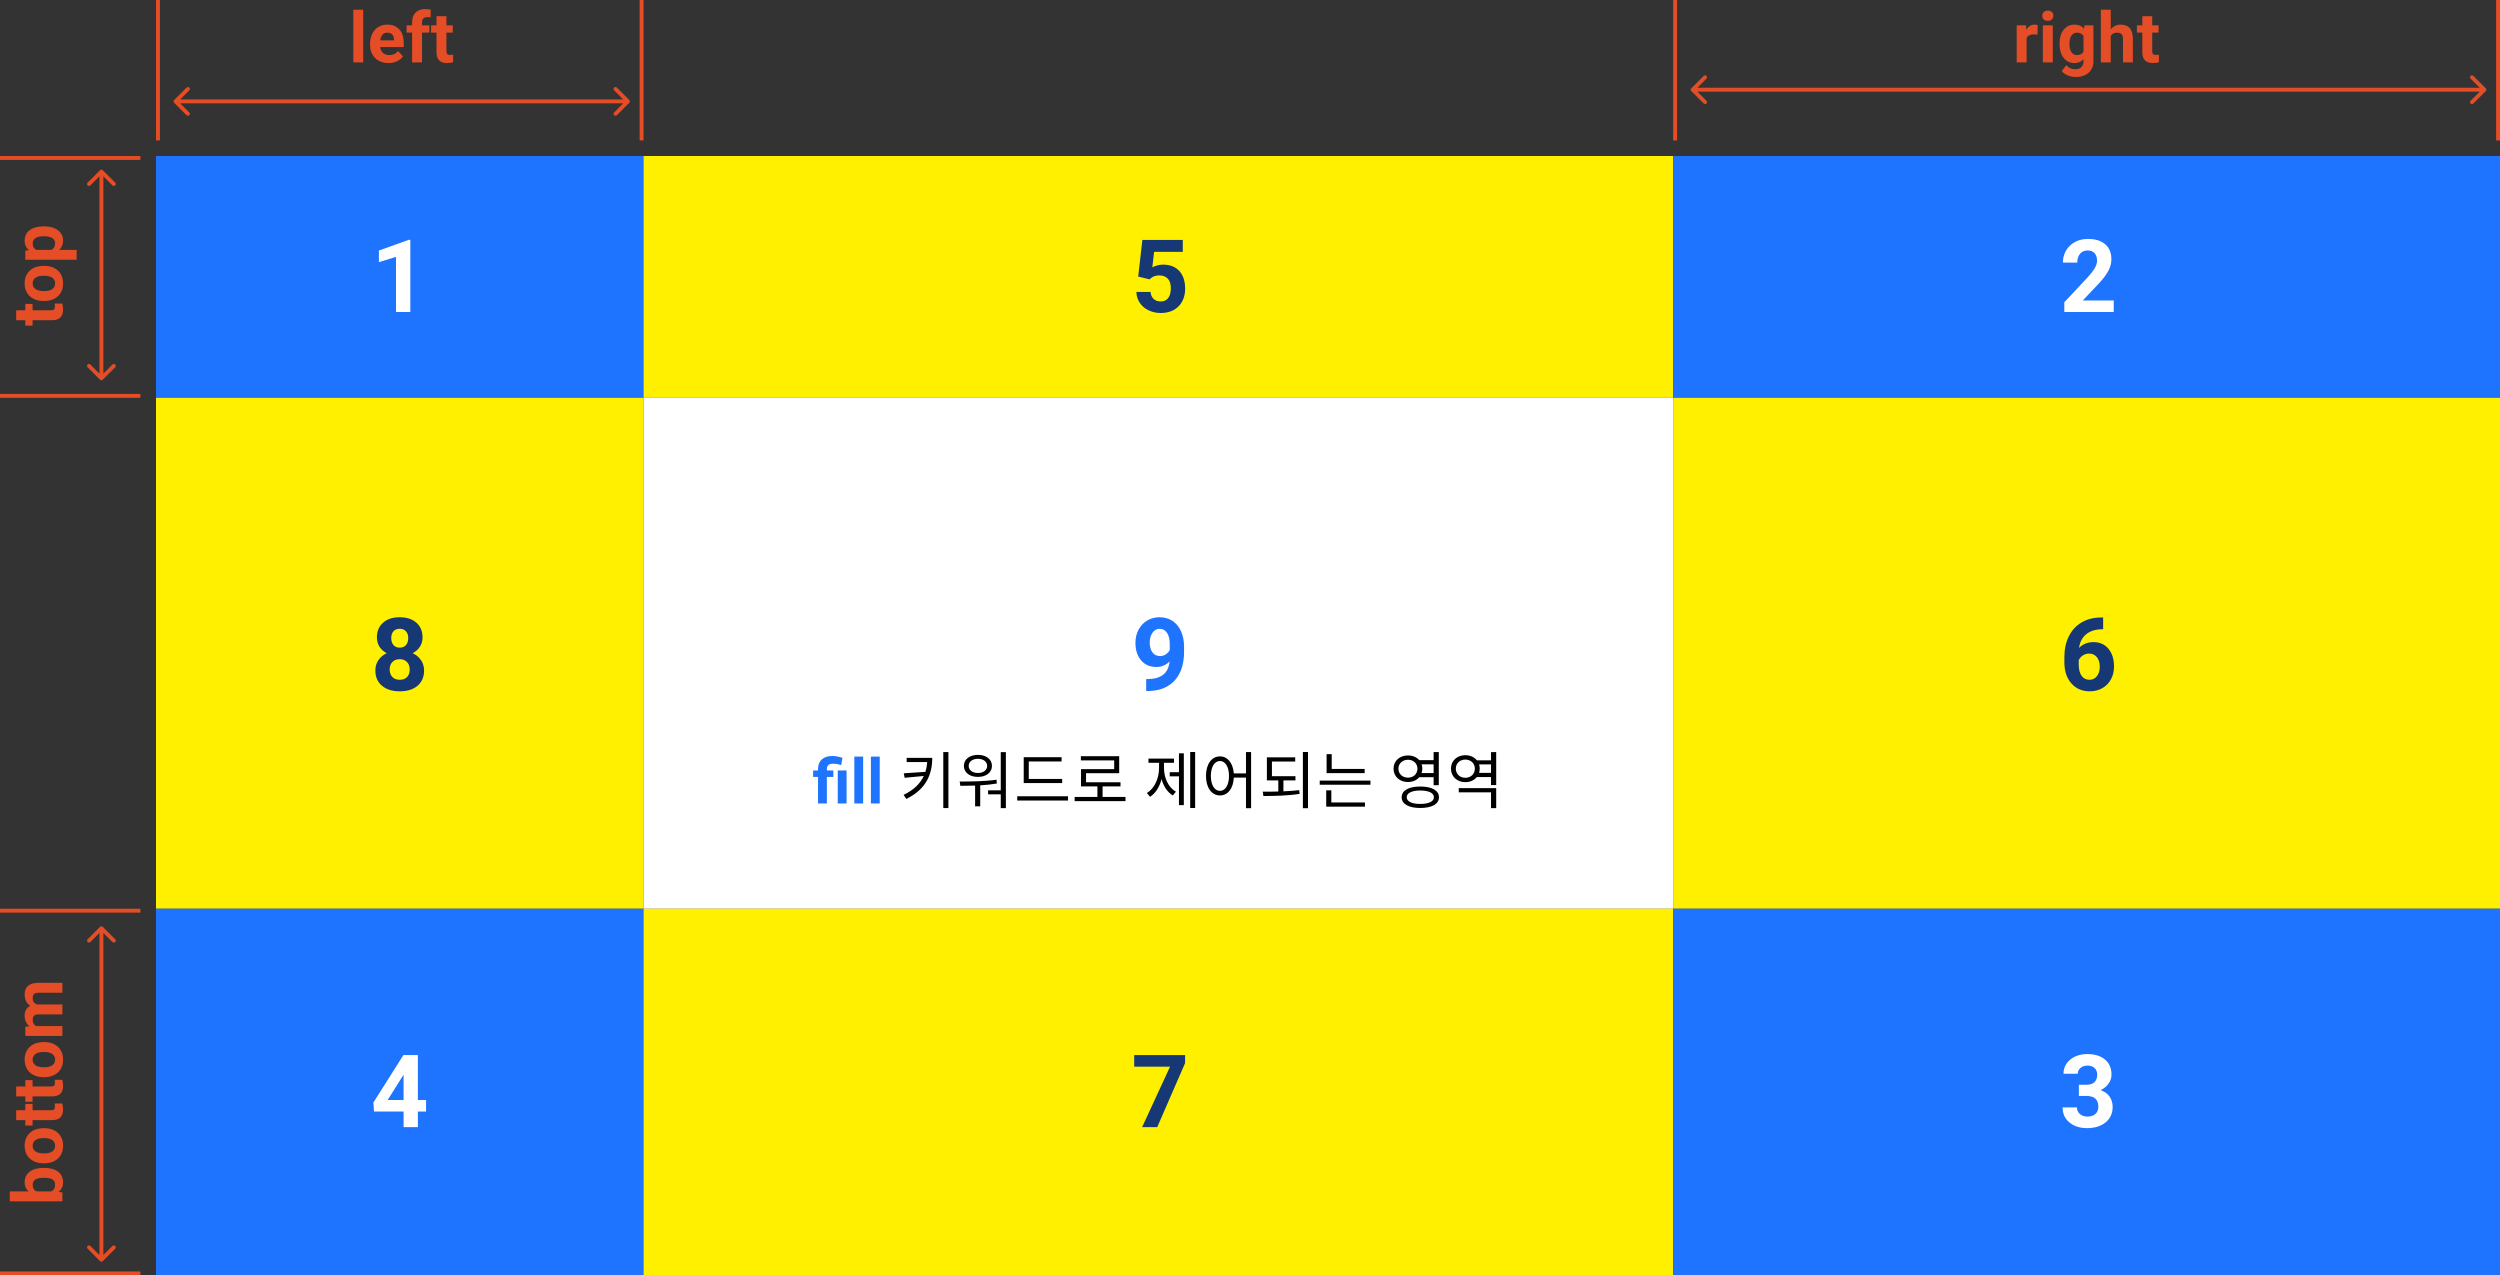 <svg width="641" height="327" viewBox="0 0 641 327" fill="none" xmlns="http://www.w3.org/2000/svg">
<rect x="0" y="0" width="641" height="327" fill="#333333" stroke="none"/>
<rect x="40" y="40" width="125" height="62" fill="#1E73FF"/>
<rect x="40" y="102" width="125" height="131" fill="#FFF000"/>
<rect x="40" y="233" width="125" height="94" fill="#1E73FF"/>
<rect x="165" y="40" width="264" height="62" fill="#FFF000"/>
<rect x="165" y="102" width="264" height="131" fill="white"/>
<rect x="165" y="233" width="264" height="94" fill="#FFF000"/>
<rect x="429" y="40" width="212" height="62" fill="#1E73FF"/>
<rect x="429" y="102" width="212" height="131" fill="#FFF000"/>
<rect x="429" y="233" width="212" height="94" fill="#1E73FF"/>
<path d="M105.204 80H101.535V65.857L97.155 67.216V64.232L104.811 61.49H105.204V80Z" fill="white"/>
<path d="M108.34 163.429C108.34 164.326 108.116 165.121 107.667 165.815C107.218 166.509 106.601 167.064 105.813 167.479C106.711 167.91 107.422 168.507 107.946 169.269C108.471 170.022 108.733 170.91 108.733 171.935C108.733 173.576 108.175 174.876 107.058 175.832C105.94 176.78 104.421 177.254 102.5 177.254C100.579 177.254 99.055 176.776 97.93 175.819C96.804 174.863 96.241 173.568 96.241 171.935C96.241 170.91 96.504 170.018 97.028 169.256C97.553 168.494 98.26 167.902 99.148 167.479C98.361 167.064 97.743 166.509 97.295 165.815C96.855 165.121 96.635 164.326 96.635 163.429C96.635 161.854 97.159 160.602 98.209 159.671C99.258 158.731 100.685 158.262 102.487 158.262C104.282 158.262 105.703 158.727 106.753 159.658C107.811 160.581 108.34 161.838 108.34 163.429ZM105.052 171.668C105.052 170.864 104.819 170.221 104.354 169.738C103.888 169.256 103.262 169.015 102.475 169.015C101.696 169.015 101.074 169.256 100.608 169.738C100.143 170.212 99.91 170.855 99.91 171.668C99.91 172.455 100.139 173.09 100.596 173.572C101.053 174.055 101.688 174.296 102.5 174.296C103.296 174.296 103.918 174.063 104.366 173.598C104.823 173.132 105.052 172.489 105.052 171.668ZM104.671 163.606C104.671 162.887 104.48 162.312 104.1 161.88C103.719 161.44 103.181 161.22 102.487 161.22C101.802 161.22 101.269 161.431 100.888 161.854C100.507 162.278 100.316 162.862 100.316 163.606C100.316 164.343 100.507 164.935 100.888 165.384C101.269 165.832 101.806 166.057 102.5 166.057C103.194 166.057 103.727 165.832 104.1 165.384C104.48 164.935 104.671 164.343 104.671 163.606Z" fill="#163875"/>
<path d="M107.146 282.043H109.241V285.001H107.146V289H103.478V285.001H95.898L95.733 282.69L103.439 270.516H107.146V282.043ZM99.39 282.043H103.478V275.518L103.236 275.937L99.39 282.043Z" fill="white"/>
<path d="M291.838 70.91L292.904 61.516H303.264V64.575H295.913L295.456 68.549C296.328 68.083 297.255 67.851 298.236 67.851C299.997 67.851 301.376 68.397 302.375 69.488C303.374 70.58 303.873 72.108 303.873 74.071C303.873 75.265 303.619 76.335 303.111 77.283C302.612 78.223 301.893 78.955 300.953 79.48C300.014 79.996 298.905 80.254 297.627 80.254C296.51 80.254 295.473 80.03 294.517 79.581C293.56 79.124 292.803 78.485 292.244 77.664C291.694 76.843 291.402 75.908 291.368 74.858H294.999C295.075 75.629 295.342 76.23 295.799 76.661C296.264 77.084 296.869 77.296 297.614 77.296C298.444 77.296 299.083 77 299.531 76.407C299.98 75.806 300.204 74.96 300.204 73.868C300.204 72.819 299.946 72.015 299.43 71.456C298.913 70.897 298.181 70.618 297.233 70.618C296.362 70.618 295.655 70.847 295.113 71.304L294.758 71.634L291.838 70.91Z" fill="#163875"/>
<path d="M299.874 169.611C298.918 170.551 297.8 171.021 296.522 171.021C294.889 171.021 293.581 170.462 292.6 169.345C291.618 168.219 291.127 166.704 291.127 164.8C291.127 163.59 291.389 162.481 291.914 161.474C292.447 160.458 293.188 159.671 294.136 159.112C295.084 158.545 296.15 158.262 297.335 158.262C298.554 158.262 299.637 158.566 300.585 159.176C301.533 159.785 302.269 160.661 302.794 161.804C303.319 162.946 303.585 164.254 303.594 165.727V167.085C303.594 170.166 302.828 172.586 301.296 174.347C299.764 176.107 297.593 177.047 294.783 177.165L293.882 177.178V174.118L294.694 174.105C297.885 173.962 299.612 172.464 299.874 169.611ZM297.424 168.215C298.016 168.215 298.524 168.062 298.947 167.758C299.379 167.453 299.705 167.085 299.925 166.653V165.143C299.925 163.898 299.688 162.934 299.214 162.248C298.74 161.562 298.105 161.22 297.31 161.22C296.573 161.22 295.968 161.558 295.494 162.235C295.02 162.904 294.783 163.746 294.783 164.762C294.783 165.769 295.012 166.598 295.469 167.25C295.934 167.893 296.586 168.215 297.424 168.215Z" fill="#1E73FF"/>
<path d="M303.86 272.572L296.713 289H292.841L300.001 273.486H290.81V270.516H303.86V272.572Z" fill="#163875"/>
<path d="M541.962 80H529.292V77.486L535.271 71.113C536.092 70.216 536.698 69.433 537.087 68.765C537.485 68.096 537.684 67.461 537.684 66.86C537.684 66.039 537.476 65.396 537.062 64.931C536.647 64.457 536.054 64.22 535.284 64.22C534.455 64.22 533.799 64.507 533.316 65.083C532.842 65.65 532.605 66.399 532.605 67.33H528.924C528.924 66.204 529.19 65.176 529.724 64.245C530.265 63.314 531.027 62.586 532.009 62.062C532.991 61.528 534.104 61.262 535.348 61.262C537.252 61.262 538.729 61.719 539.778 62.633C540.836 63.547 541.365 64.838 541.365 66.505C541.365 67.419 541.128 68.35 540.654 69.298C540.18 70.246 539.368 71.35 538.217 72.611L534.015 77.042H541.962V80Z" fill="white"/>
<path d="M539.245 158.325V161.347H538.89C537.231 161.372 535.894 161.804 534.878 162.642C533.871 163.479 533.266 164.643 533.062 166.133C534.044 165.134 535.284 164.635 536.782 164.635C538.39 164.635 539.668 165.21 540.616 166.361C541.564 167.512 542.038 169.027 542.038 170.906C542.038 172.108 541.776 173.196 541.251 174.169C540.735 175.142 539.998 175.9 539.042 176.441C538.094 176.983 537.019 177.254 535.817 177.254C533.871 177.254 532.297 176.577 531.095 175.223C529.901 173.868 529.305 172.062 529.305 169.802V168.481C529.305 166.476 529.681 164.707 530.435 163.175C531.196 161.634 532.284 160.445 533.697 159.607C535.119 158.761 536.765 158.334 538.636 158.325H539.245ZM535.665 167.58C535.073 167.58 534.535 167.737 534.053 168.05C533.57 168.354 533.215 168.761 532.986 169.269V170.386C532.986 171.613 533.228 172.574 533.71 173.268C534.192 173.953 534.869 174.296 535.741 174.296C536.528 174.296 537.163 173.987 537.646 173.369C538.136 172.743 538.382 171.935 538.382 170.944C538.382 169.937 538.136 169.125 537.646 168.507C537.155 167.889 536.494 167.58 535.665 167.58Z" fill="#163875"/>
<path d="M533.024 278.133H534.979C535.91 278.133 536.6 277.9 537.049 277.435C537.497 276.969 537.722 276.351 537.722 275.581C537.722 274.836 537.497 274.257 537.049 273.842C536.609 273.427 535.999 273.22 535.221 273.22C534.518 273.22 533.93 273.414 533.456 273.804C532.982 274.185 532.745 274.684 532.745 275.302H529.076C529.076 274.337 529.334 273.474 529.851 272.712C530.375 271.942 531.103 271.341 532.034 270.909C532.974 270.478 534.006 270.262 535.132 270.262C537.087 270.262 538.619 270.731 539.728 271.671C540.836 272.602 541.391 273.888 541.391 275.53C541.391 276.377 541.132 277.155 540.616 277.866C540.1 278.577 539.423 279.123 538.585 279.504C539.626 279.876 540.4 280.435 540.908 281.18C541.424 281.924 541.683 282.805 541.683 283.82C541.683 285.462 541.082 286.778 539.88 287.769C538.687 288.759 537.104 289.254 535.132 289.254C533.287 289.254 531.776 288.767 530.6 287.794C529.432 286.821 528.848 285.534 528.848 283.935H532.517C532.517 284.629 532.775 285.196 533.291 285.636C533.816 286.076 534.459 286.296 535.221 286.296C536.092 286.296 536.774 286.067 537.265 285.61C537.764 285.145 538.014 284.531 538.014 283.77C538.014 281.924 536.998 281.002 534.967 281.002H533.024V278.133Z" fill="white"/>
<path d="M209.742 206V199.203H208.484V197.547H209.742V197.156C209.753 196.094 210.078 195.276 210.719 194.703C211.365 194.125 212.273 193.836 213.445 193.836C214.148 193.836 215.003 193.99 216.008 194.297L215.68 196.164C215.169 196.013 214.773 195.917 214.492 195.875C214.211 195.828 213.909 195.805 213.586 195.805C212.534 195.805 212.008 196.271 212.008 197.203V197.547H213.672V199.203H212.008V206H209.742ZM217.062 206H214.797V197.547H217.062V206ZM221.312 206H219.047V194H221.312V206ZM225.562 206H223.297V194H225.562V206Z" fill="#1E73FF"/>
<path d="M232.467 194.32V195.392H237.731C237.667 196.272 237.539 197.104 237.267 197.904L231.731 198.272L231.955 199.424L236.851 198.96C235.971 200.88 234.323 202.528 231.683 203.808L232.387 204.848C237.539 202.304 239.027 198.48 239.027 194.32H232.467ZM241.859 192.832V207.184H243.171V192.832H241.859ZM250.738 194.56C252.13 194.56 253.106 195.296 253.106 196.368C253.106 197.472 252.13 198.192 250.738 198.192C249.346 198.192 248.37 197.472 248.37 196.368C248.37 195.296 249.346 194.56 250.738 194.56ZM250.738 199.2C252.866 199.2 254.338 198.064 254.338 196.368C254.338 194.688 252.866 193.552 250.738 193.552C248.61 193.552 247.138 194.688 247.138 196.368C247.138 198.064 248.61 199.2 250.738 199.2ZM255.506 199.92C252.386 200.368 248.77 200.384 246.066 200.384L246.226 201.488C247.362 201.488 248.658 201.472 250.018 201.424V206.752H251.33V201.36C252.738 201.28 254.178 201.136 255.586 200.896L255.506 199.92ZM256.594 192.848V202.64H253.346V203.664H256.594V207.2H257.906V192.848H256.594ZM272.336 199.712H263.776V195.232H272.192V194.144H262.48V200.784H272.336V199.712ZM260.816 204.16V205.248H273.84V204.16H260.816ZM282.703 204.336V201.632H287.295V200.576H278.463V198.256H286.959V193.888H277.135V194.96H285.679V197.2H277.167V201.632H281.375V204.336H275.535V205.408H288.575V204.336H282.703ZM298.447 195.584H301.007V194.512H294.463V195.584H297.183V196.88C297.183 199.52 296.063 202.128 294.063 203.328L294.863 204.304C296.287 203.408 297.327 201.728 297.823 199.76C298.319 201.584 299.311 203.12 300.703 203.952L301.503 202.992C299.519 201.872 298.447 199.376 298.447 196.88V195.584ZM302.287 197.984H299.919V199.056H302.287V206.432H303.535V193.152H302.287V197.984ZM305.167 192.816V207.168H306.431V192.816H305.167ZM312.797 202.784C311.421 202.784 310.461 201.28 310.461 198.944C310.461 196.624 311.421 195.12 312.797 195.12C314.157 195.12 315.117 196.624 315.117 198.944C315.117 201.28 314.157 202.784 312.797 202.784ZM319.469 192.832V198.304H316.349C316.141 195.616 314.733 193.936 312.797 193.936C310.701 193.936 309.213 195.888 309.213 198.944C309.213 202 310.701 203.952 312.797 203.952C314.797 203.952 316.221 202.192 316.349 199.376H319.469V207.216H320.781V192.832H319.469ZM329.068 200.096H332.156V199.024H326.124V195.264H332.092V194.176H324.828V200.096H327.756V202.944C326.364 202.992 325.004 202.992 323.772 202.992L323.932 204.096C326.652 204.096 330.092 204.032 333.228 203.552L333.116 202.592C331.836 202.752 330.444 202.832 329.068 202.896V200.096ZM334.06 192.816V207.216H335.372V192.816H334.06ZM349.899 197.152H341.451V193.36H340.139V198.224H349.899V197.152ZM341.355 202.64H340.043V206.832H349.979V205.76H341.355V202.64ZM338.379 200.144V201.2H351.387V200.144H338.379ZM358.554 197.088C358.554 195.76 359.61 194.8 361.002 194.8C362.41 194.8 363.434 195.76 363.434 197.088C363.434 198.432 362.41 199.392 361.002 199.392C359.61 199.392 358.554 198.432 358.554 197.088ZM367.578 195.968V198.208H364.49C364.618 197.856 364.682 197.488 364.682 197.088C364.682 196.672 364.618 196.304 364.506 195.968H367.578ZM367.578 199.28V201.328H368.906V192.832H367.578V194.896H363.898C363.242 194.16 362.218 193.696 361.002 193.696C358.874 193.696 357.306 195.088 357.306 197.088C357.306 199.104 358.874 200.512 361.002 200.512C362.218 200.512 363.242 200.048 363.898 199.28H367.578ZM364.154 206.128C361.994 206.128 360.682 205.488 360.682 204.416C360.682 203.328 361.994 202.688 364.154 202.688C366.346 202.688 367.658 203.328 367.658 204.416C367.658 205.488 366.346 206.128 364.154 206.128ZM364.154 201.664C361.21 201.664 359.386 202.672 359.386 204.416C359.386 206.16 361.21 207.168 364.154 207.168C367.114 207.168 368.954 206.16 368.954 204.416C368.954 202.672 367.114 201.664 364.154 201.664ZM374.025 203.152H382.297V207.2H383.625V202.08H374.025V203.152ZM379.241 198.16C379.337 197.824 379.401 197.472 379.401 197.072C379.401 196.688 379.337 196.336 379.241 196H382.297V198.16H379.241ZM375.705 199.424C374.313 199.424 373.273 198.448 373.273 197.072C373.273 195.728 374.313 194.752 375.705 194.752C377.113 194.752 378.153 195.728 378.153 197.072C378.153 198.448 377.113 199.424 375.705 199.424ZM382.297 192.848V194.944H378.681C378.009 194.128 376.953 193.632 375.705 193.632C373.593 193.632 372.025 195.056 372.025 197.072C372.025 199.104 373.593 200.544 375.705 200.544C376.953 200.544 377.993 200.048 378.665 199.232H382.297V201.296H383.625V192.832L382.297 192.848Z" fill="black"/>
<rect x="40" width="1" height="36" fill="#E44D26"/>
<rect y="41" width="1" height="36" transform="rotate(-90 0 41)" fill="#E44D26"/>
<rect y="102" width="1" height="36" transform="rotate(-90 0 102)" fill="#E44D26"/>
<rect y="234" width="1" height="36" transform="rotate(-90 0 234)" fill="#E44D26"/>
<rect y="327" width="1" height="36" transform="rotate(-90 0 327)" fill="#E44D26"/>
<rect x="164" width="1" height="36" fill="#E44D26"/>
<rect x="429" width="1" height="36" fill="#E44D26"/>
<rect x="640" width="1" height="36" fill="#E44D26"/>
<path d="M44.646 25.646C44.451 25.842 44.451 26.158 44.646 26.354L47.828 29.535C48.024 29.731 48.34 29.731 48.535 29.535C48.731 29.34 48.731 29.024 48.535 28.828L45.707 26L48.535 23.172C48.731 22.976 48.731 22.66 48.535 22.465C48.34 22.269 48.024 22.269 47.828 22.465L44.646 25.646ZM161.354 26.354C161.549 26.158 161.549 25.842 161.354 25.646L158.172 22.465C157.976 22.269 157.66 22.269 157.464 22.465C157.269 22.66 157.269 22.976 157.464 23.172L160.293 26L157.464 28.828C157.269 29.024 157.269 29.34 157.464 29.535C157.66 29.731 157.976 29.731 158.172 29.535L161.354 26.354ZM45 26.5H161V25.5H45V26.5Z" fill="#E44D26"/>
<path d="M26.354 43.646C26.158 43.451 25.842 43.451 25.646 43.646L22.465 46.828C22.269 47.024 22.269 47.34 22.465 47.535C22.66 47.731 22.976 47.731 23.172 47.535L26 44.707L28.828 47.535C29.024 47.731 29.34 47.731 29.535 47.535C29.731 47.34 29.731 47.024 29.535 46.828L26.354 43.646ZM25.646 97.354C25.842 97.549 26.158 97.549 26.354 97.354L29.535 94.172C29.731 93.976 29.731 93.66 29.535 93.465C29.34 93.269 29.024 93.269 28.828 93.465L26 96.293L23.172 93.465C22.976 93.269 22.66 93.269 22.465 93.465C22.269 93.66 22.269 93.976 22.465 94.172L25.646 97.354ZM25.5 44L25.5 97L26.5 97L26.5 44L25.5 44Z" fill="#E44D26"/>
<path d="M26.354 237.646C26.158 237.451 25.842 237.451 25.646 237.646L22.465 240.828C22.269 241.024 22.269 241.34 22.465 241.536C22.66 241.731 22.976 241.731 23.172 241.536L26 238.707L28.828 241.536C29.024 241.731 29.34 241.731 29.535 241.536C29.731 241.34 29.731 241.024 29.535 240.828L26.354 237.646ZM25.646 323.354C25.842 323.549 26.158 323.549 26.354 323.354L29.535 320.172C29.731 319.976 29.731 319.66 29.535 319.464C29.34 319.269 29.024 319.269 28.828 319.464L26 322.293L23.172 319.464C22.976 319.269 22.66 319.269 22.465 319.464C22.269 319.66 22.269 319.976 22.465 320.172L25.646 323.354ZM25.5 238L25.5 323L26.5 323L26.5 238L25.5 238Z" fill="#E44D26"/>
<path d="M433.646 22.646C433.451 22.842 433.451 23.158 433.646 23.354L436.828 26.535C437.024 26.731 437.34 26.731 437.536 26.535C437.731 26.34 437.731 26.024 437.536 25.828L434.707 23L437.536 20.172C437.731 19.976 437.731 19.66 437.536 19.465C437.34 19.269 437.024 19.269 436.828 19.465L433.646 22.646ZM637.354 23.354C637.549 23.158 637.549 22.842 637.354 22.646L634.172 19.465C633.976 19.269 633.66 19.269 633.464 19.465C633.269 19.66 633.269 19.976 633.464 20.172L636.293 23L633.464 25.828C633.269 26.024 633.269 26.34 633.464 26.535C633.66 26.731 633.976 26.731 634.172 26.535L637.354 23.354ZM434 23.5H637V22.5H434V23.5Z" fill="#E44D26"/>
<path d="M93.13 16H90.581V2.5H93.13V16ZM99.607 16.176C98.213 16.176 97.076 15.748 96.197 14.893C95.324 14.037 94.888 12.898 94.888 11.474V11.227C94.888 10.273 95.072 9.42 95.441 8.67C95.811 7.914 96.332 7.334 97.006 6.93C97.686 6.52 98.459 6.314 99.326 6.314C100.627 6.314 101.649 6.725 102.394 7.545C103.144 8.365 103.519 9.528 103.519 11.034V12.071H97.463C97.545 12.692 97.791 13.19 98.201 13.565C98.617 13.94 99.142 14.128 99.774 14.128C100.753 14.128 101.518 13.773 102.068 13.065L103.316 14.462C102.936 15.001 102.42 15.423 101.77 15.727C101.119 16.026 100.398 16.176 99.607 16.176ZM99.317 8.371C98.814 8.371 98.403 8.541 98.087 8.881C97.776 9.221 97.577 9.707 97.489 10.34H101.022V10.138C101.011 9.575 100.858 9.142 100.565 8.837C100.272 8.526 99.856 8.371 99.317 8.371ZM105.663 16V8.354H104.248V6.49H105.663V5.682C105.663 4.615 105.968 3.789 106.577 3.203C107.192 2.611 108.051 2.315 109.152 2.315C109.504 2.315 109.935 2.374 110.444 2.491L110.418 4.46C110.207 4.407 109.949 4.381 109.645 4.381C108.689 4.381 108.212 4.829 108.212 5.726V6.49H110.102V8.354H108.212V16H105.663ZM114.461 4.152V6.49H116.087V8.354H114.461V13.1C114.461 13.451 114.528 13.703 114.663 13.855C114.798 14.008 115.056 14.084 115.437 14.084C115.718 14.084 115.967 14.063 116.184 14.023V15.947C115.686 16.1 115.173 16.176 114.646 16.176C112.864 16.176 111.956 15.276 111.921 13.477V8.354H110.532V6.49H111.921V4.152H114.461Z" fill="#E44D26"/>
<path d="M4.152 79.553L6.49 79.553L6.49 77.927L8.354 77.927L8.354 79.553L13.1 79.553C13.451 79.553 13.703 79.485 13.855 79.351C14.008 79.216 14.084 78.958 14.084 78.577C14.084 78.296 14.063 78.047 14.023 77.83L15.947 77.83C16.1 78.328 16.176 78.841 16.176 79.368C16.176 81.149 15.276 82.058 13.477 82.093L8.354 82.093L8.354 83.481L6.49 83.481L6.49 82.093L4.152 82.093L4.152 79.553ZM11.157 77.171C10.214 77.171 9.373 76.989 8.635 76.626C7.896 76.263 7.325 75.741 6.921 75.061C6.517 74.376 6.314 73.582 6.314 72.68C6.314 71.397 6.707 70.351 7.492 69.542C8.277 68.728 9.344 68.273 10.691 68.18L11.342 68.162C12.801 68.162 13.973 68.569 14.857 69.384C15.736 70.198 16.176 71.291 16.176 72.662C16.176 74.033 15.736 75.129 14.857 75.949C13.979 76.764 12.783 77.171 11.271 77.171L11.157 77.171ZM11.342 74.631C12.244 74.631 12.935 74.461 13.416 74.121C13.891 73.781 14.128 73.295 14.128 72.662C14.128 72.047 13.894 71.566 13.425 71.221C12.95 70.875 12.194 70.702 11.157 70.702C10.273 70.702 9.587 70.875 9.101 71.221C8.614 71.566 8.371 72.053 8.371 72.68C8.371 73.301 8.614 73.781 9.101 74.121C9.581 74.461 10.328 74.631 11.342 74.631ZM11.333 58.037C12.798 58.037 13.973 58.371 14.857 59.039C15.736 59.701 16.176 60.598 16.176 61.728C16.176 62.69 15.842 63.466 15.174 64.058L19.656 64.058L19.656 66.598L6.49 66.598L6.49 64.242L7.422 64.154C6.684 63.539 6.314 62.736 6.314 61.746C6.314 60.574 6.748 59.663 7.615 59.013C8.482 58.362 9.678 58.037 11.201 58.037L11.333 58.037ZM11.148 60.577C10.264 60.577 9.581 60.735 9.101 61.052C8.62 61.362 8.38 61.816 8.38 62.414C8.38 63.211 8.685 63.759 9.294 64.058L13.188 64.058C13.815 63.747 14.128 63.193 14.128 62.397C14.128 61.184 13.135 60.577 11.148 60.577Z" fill="#E44D26"/>
<path d="M11.333 299.45C12.856 299.45 14.046 299.775 14.901 300.426C15.751 301.076 16.176 301.984 16.176 303.15C16.176 304.182 15.78 305.005 14.989 305.62L16 305.734L16 308.02L2.5 308.02L2.5 305.479L7.343 305.479C6.657 304.894 6.314 304.123 6.314 303.168C6.314 302.008 6.742 301.1 7.598 300.443C8.447 299.781 9.646 299.45 11.192 299.45L11.333 299.45ZM11.148 301.99C10.188 301.99 9.487 302.143 9.048 302.447C8.603 302.752 8.38 303.206 8.38 303.81C8.38 304.618 8.711 305.175 9.373 305.479L13.126 305.479C13.794 305.169 14.128 304.606 14.128 303.792C14.128 302.972 13.724 302.433 12.915 302.175C12.528 302.052 11.94 301.99 11.148 301.99ZM11.157 298.272C10.214 298.272 9.373 298.091 8.635 297.728C7.896 297.364 7.325 296.843 6.921 296.163C6.517 295.478 6.314 294.684 6.314 293.781C6.314 292.498 6.707 291.452 7.492 290.644C8.277 289.829 9.344 289.375 10.691 289.281L11.342 289.264C12.801 289.264 13.973 289.671 14.857 290.485C15.736 291.3 16.176 292.393 16.176 293.764C16.176 295.135 15.736 296.23 14.857 297.051C13.979 297.865 12.783 298.272 11.271 298.272L11.157 298.272ZM11.342 295.732C12.244 295.732 12.935 295.563 13.416 295.223C13.891 294.883 14.128 294.396 14.128 293.764C14.128 293.148 13.894 292.668 13.425 292.322C12.95 291.977 12.194 291.804 11.157 291.804C10.273 291.804 9.587 291.977 9.101 292.322C8.614 292.668 8.371 293.154 8.371 293.781C8.371 294.402 8.614 294.883 9.101 295.223C9.581 295.563 10.328 295.732 11.342 295.732ZM4.152 284.658L6.49 284.658L6.49 283.032L8.354 283.032L8.354 284.658L13.1 284.658C13.451 284.658 13.703 284.591 13.855 284.456C14.008 284.321 14.084 284.063 14.084 283.683C14.084 283.401 14.063 283.152 14.023 282.936L15.947 282.936C16.1 283.434 16.176 283.946 16.176 284.474C16.176 286.255 15.276 287.163 13.477 287.198L8.354 287.198L8.354 288.587L6.49 288.587L6.49 287.198L4.152 287.198L4.152 284.658ZM4.152 278.576L6.49 278.576L6.49 276.95L8.354 276.95L8.354 278.576L13.1 278.576C13.451 278.576 13.703 278.509 13.855 278.374C14.008 278.239 14.084 277.981 14.084 277.601C14.084 277.319 14.063 277.07 14.023 276.854L15.947 276.854C16.1 277.352 16.176 277.864 16.176 278.392C16.176 280.173 15.276 281.081 13.477 281.116L8.354 281.116L8.354 282.505L6.49 282.505L6.49 281.116L4.152 281.116L4.152 278.576ZM11.157 276.194C10.214 276.194 9.373 276.013 8.635 275.649C7.896 275.286 7.325 274.765 6.921 274.085C6.517 273.399 6.314 272.605 6.314 271.703C6.314 270.42 6.707 269.374 7.492 268.565C8.277 267.751 9.344 267.297 10.691 267.203L11.342 267.186C12.801 267.186 13.973 267.593 14.857 268.407C15.736 269.222 16.176 270.314 16.176 271.686C16.176 273.057 15.736 274.152 14.857 274.973C13.979 275.787 12.783 276.194 11.271 276.194L11.157 276.194ZM11.342 273.654C12.244 273.654 12.935 273.484 13.416 273.145C13.891 272.805 14.128 272.318 14.128 271.686C14.128 271.07 13.894 270.59 13.425 270.244C12.95 269.898 12.194 269.726 11.157 269.726C10.273 269.726 9.587 269.898 9.101 270.244C8.614 270.59 8.371 271.076 8.371 271.703C8.371 272.324 8.614 272.805 9.101 273.145C9.581 273.484 10.328 273.654 11.342 273.654ZM6.49 263.239L7.554 263.16C6.728 262.486 6.314 261.575 6.314 260.427C6.314 259.202 6.798 258.361 7.765 257.904C6.798 257.236 6.314 256.284 6.314 255.048C6.314 254.017 6.616 253.249 7.22 252.745C7.817 252.241 8.72 251.989 9.927 251.989L16 251.989L16 254.538L9.936 254.538C9.396 254.538 9.004 254.644 8.758 254.854C8.506 255.065 8.38 255.438 8.38 255.971C8.38 256.732 8.743 257.26 9.47 257.553L16 257.544L16 260.084L9.944 260.084C9.394 260.084 8.995 260.192 8.749 260.409C8.503 260.626 8.38 260.995 8.38 261.517C8.38 262.237 8.679 262.759 9.276 263.081L16 263.081L16 265.621L6.49 265.621L6.49 263.239Z" fill="#E44D26"/>
<path d="M522.423 8.872C522.077 8.825 521.772 8.802 521.509 8.802C520.548 8.802 519.918 9.127 519.619 9.777V16H517.079V6.49H519.479L519.549 7.624C520.059 6.751 520.765 6.314 521.667 6.314C521.948 6.314 522.212 6.353 522.458 6.429L522.423 8.872ZM526.334 16H523.785V6.49H526.334V16ZM523.636 4.029C523.636 3.648 523.762 3.335 524.014 3.089C524.271 2.843 524.62 2.72 525.06 2.72C525.493 2.72 525.839 2.843 526.097 3.089C526.354 3.335 526.483 3.648 526.483 4.029C526.483 4.416 526.352 4.732 526.088 4.979C525.83 5.225 525.487 5.348 525.06 5.348C524.632 5.348 524.286 5.225 524.022 4.979C523.765 4.732 523.636 4.416 523.636 4.029ZM528.065 11.175C528.065 9.716 528.411 8.541 529.103 7.65C529.8 6.76 530.737 6.314 531.915 6.314C532.958 6.314 533.77 6.672 534.35 7.387L534.455 6.49H536.758V15.684C536.758 16.516 536.567 17.239 536.187 17.855C535.812 18.47 535.281 18.939 534.596 19.261C533.91 19.583 533.107 19.744 532.188 19.744C531.49 19.744 530.811 19.604 530.148 19.322C529.486 19.047 528.985 18.689 528.646 18.25L529.771 16.703C530.403 17.412 531.171 17.767 532.073 17.767C532.747 17.767 533.271 17.585 533.646 17.222C534.021 16.864 534.209 16.355 534.209 15.692V15.183C533.623 15.845 532.853 16.176 531.897 16.176C530.755 16.176 529.829 15.73 529.12 14.84C528.417 13.943 528.065 12.757 528.065 11.28V11.175ZM530.605 11.359C530.605 12.221 530.778 12.898 531.124 13.39C531.47 13.876 531.944 14.119 532.548 14.119C533.321 14.119 533.875 13.829 534.209 13.249V9.25C533.869 8.67 533.321 8.38 532.565 8.38C531.956 8.38 531.476 8.629 531.124 9.127C530.778 9.625 530.605 10.369 530.605 11.359ZM541.196 7.527C541.87 6.719 542.717 6.314 543.736 6.314C545.799 6.314 546.845 7.513 546.874 9.909V16H544.334V9.979C544.334 9.435 544.217 9.033 543.982 8.775C543.748 8.512 543.358 8.38 542.813 8.38C542.069 8.38 541.53 8.667 541.196 9.241V16H538.656V2.5H541.196V7.527ZM551.831 4.152V6.49H553.457V8.354H551.831V13.1C551.831 13.451 551.898 13.703 552.033 13.855C552.168 14.008 552.426 14.084 552.807 14.084C553.088 14.084 553.337 14.063 553.554 14.023V15.947C553.056 16.1 552.543 16.176 552.016 16.176C550.234 16.176 549.326 15.276 549.291 13.477V8.354H547.902V6.49H549.291V4.152H551.831Z" fill="#E44D26"/>
</svg>
